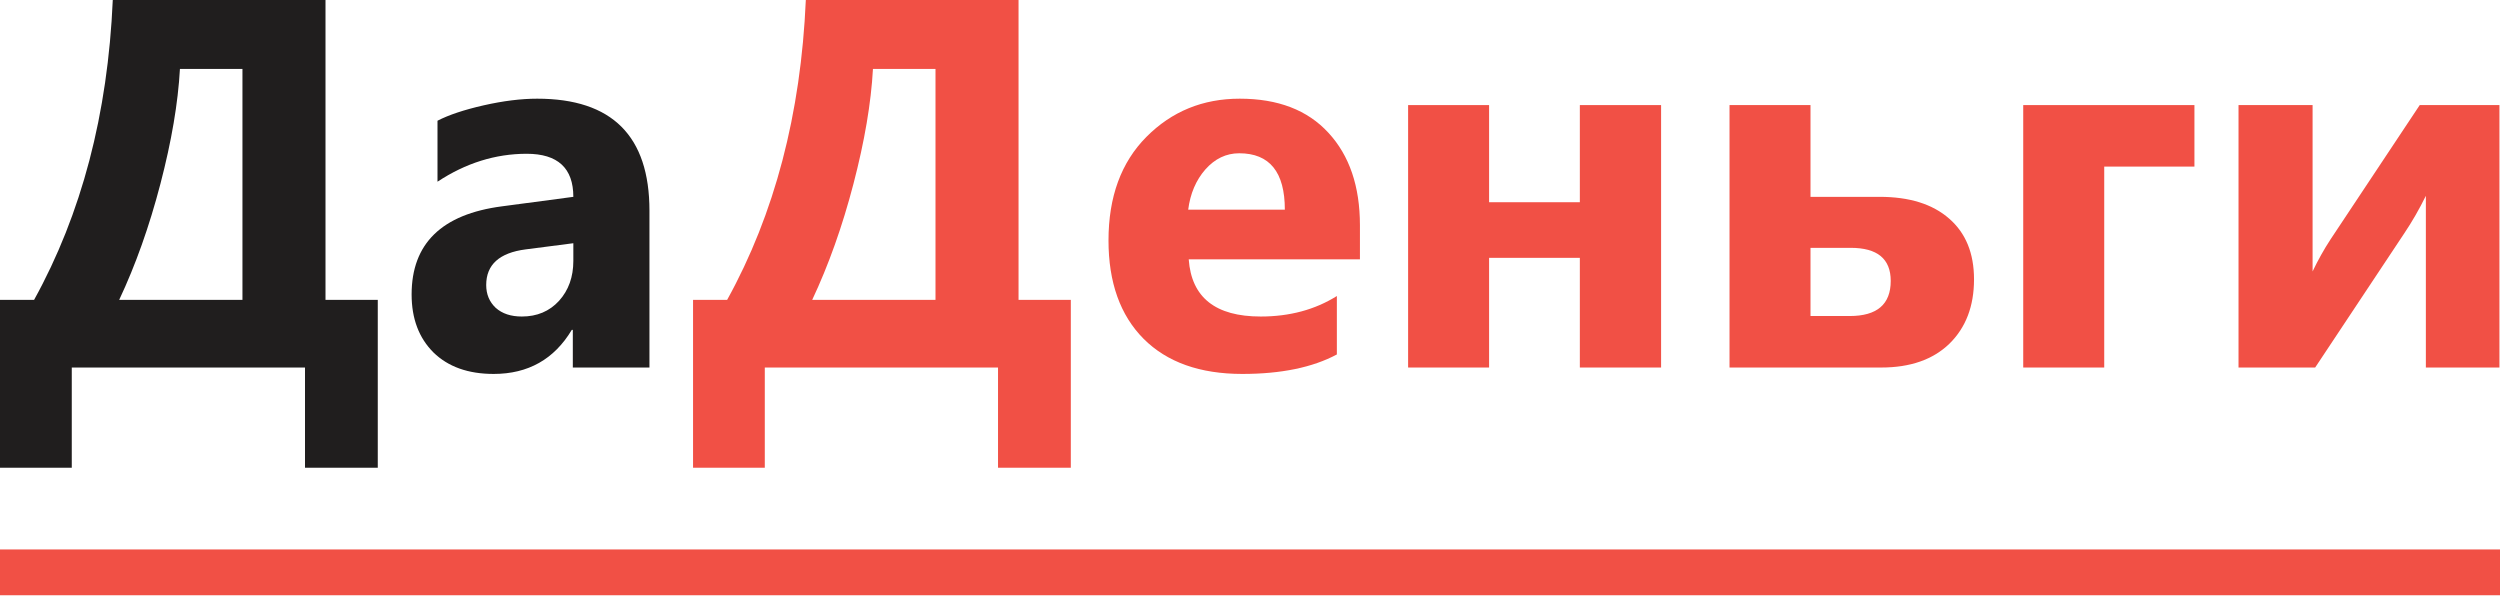 <svg width="110" height="27" viewBox="0 0 110 27" fill="none" xmlns="http://www.w3.org/2000/svg">
<path d="M47.116 20.581H43.913V16.171H33.651V20.581H30.494V13.194H31.994C34.084 9.413 35.238 5.015 35.456 0H44.816V13.194H47.116V20.581ZM41.162 13.194V3.034H38.41C38.328 4.53 38.042 6.214 37.553 8.086C37.065 9.958 36.459 11.661 35.737 13.194H41.162Z" fill="#F15045"/>
<path d="M59.837 11.412H52.304C52.424 13.089 53.48 13.927 55.472 13.927C56.743 13.927 57.859 13.627 58.822 13.025V15.596C57.754 16.168 56.367 16.453 54.661 16.453C52.796 16.453 51.349 15.938 50.319 14.908C49.289 13.871 48.774 12.427 48.774 10.578C48.774 8.661 49.33 7.142 50.443 6.022C51.556 4.902 52.924 4.342 54.548 4.342C56.232 4.342 57.532 4.842 58.45 5.842C59.374 6.841 59.837 8.198 59.837 9.913V11.412ZM56.533 9.225C56.533 7.571 55.864 6.744 54.525 6.744C53.954 6.744 53.458 6.981 53.037 7.454C52.623 7.928 52.371 8.518 52.281 9.225H56.533Z" fill="#F15045"/>
<path d="M73.088 16.171H69.513V11.345H65.52V16.171H61.957V4.624H65.52V8.898H69.513V4.624H73.088V16.171Z" fill="#F15045"/>
<path d="M76.099 16.171V4.624H79.662V8.661H82.707C84.015 8.661 85.034 8.98 85.763 9.619C86.492 10.251 86.857 11.142 86.857 12.292C86.857 13.472 86.496 14.416 85.774 15.123C85.052 15.822 84.053 16.171 82.775 16.171H76.099ZM79.662 10.905V13.905H81.387C82.59 13.905 83.192 13.39 83.192 12.36C83.192 11.39 82.605 10.905 81.433 10.905H79.662Z" fill="#F15045"/>
<path d="M96.555 7.33H92.586V16.171H89.022V4.624H96.555V7.33Z" fill="#F15045"/>
<path d="M109.975 16.171H106.738V8.616C106.445 9.21 106.13 9.758 105.791 10.262L101.867 16.171H98.495V4.624H101.754V11.943C101.995 11.439 102.258 10.969 102.543 10.533L106.468 4.624H109.975V16.171Z" fill="#F15045"/>
<path d="M16.622 20.581H13.42V16.171H3.158V20.581H0V13.194H1.5C3.59 9.413 4.744 5.015 4.962 0H14.322V13.194H16.622V20.581ZM10.668 13.194V3.034H7.917C7.834 4.53 7.548 6.214 7.059 8.086C6.571 9.958 5.966 11.661 5.244 13.194H10.668Z" fill="#201E1E"/>
<path d="M28.576 16.171H25.204V14.514H25.159C24.385 15.807 23.238 16.453 21.72 16.453C20.6 16.453 19.716 16.138 19.07 15.506C18.431 14.867 18.111 14.018 18.111 12.957C18.111 10.717 19.438 9.424 22.092 9.078L25.227 8.661C25.227 7.398 24.543 6.766 23.175 6.766C21.799 6.766 20.491 7.176 19.25 7.995V5.312C19.746 5.056 20.423 4.83 21.28 4.635C22.145 4.439 22.93 4.342 23.637 4.342C26.93 4.342 28.576 5.984 28.576 9.27V16.171ZM25.227 11.48V10.702L23.129 10.973C21.972 11.123 21.393 11.646 21.393 12.54C21.393 12.946 21.532 13.281 21.81 13.544C22.096 13.8 22.479 13.927 22.96 13.927C23.629 13.927 24.174 13.698 24.596 13.239C25.017 12.773 25.227 12.187 25.227 11.48Z" fill="#201E1E"/>
<rect y="24.176" width="110" height="2.015" fill="#F15045"/>
</svg>
